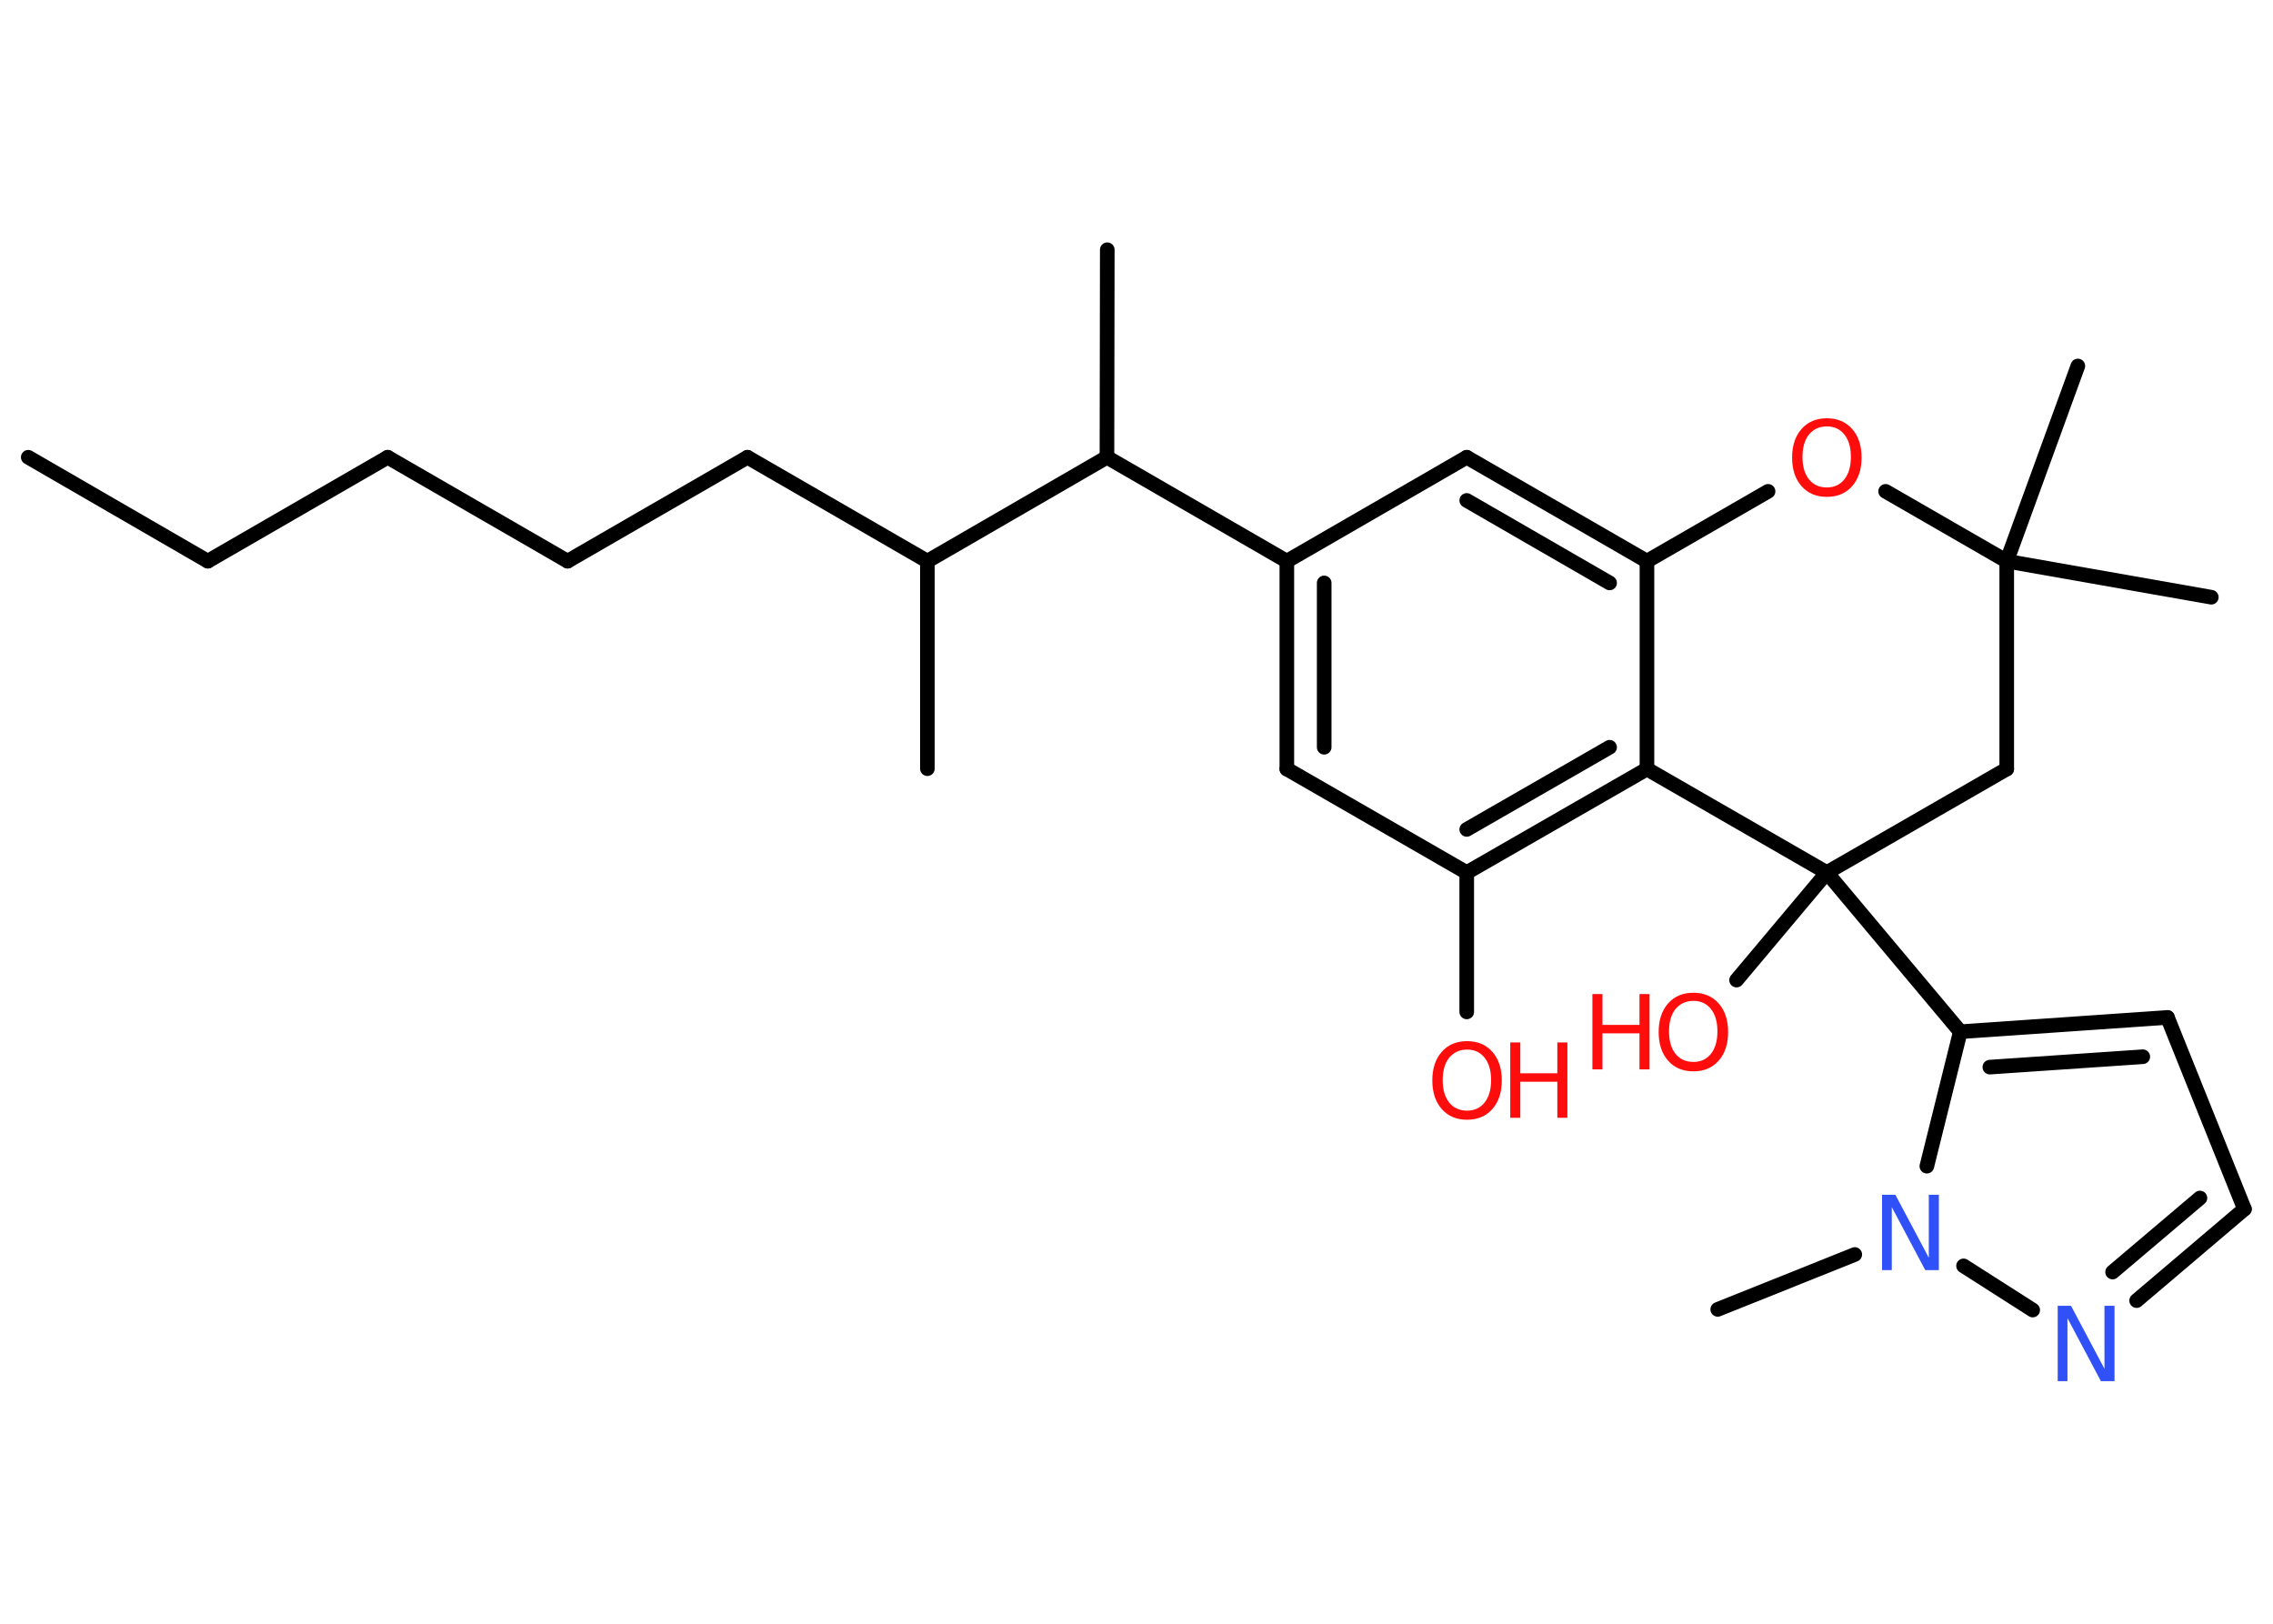 <?xml version='1.0' encoding='UTF-8'?>
<!DOCTYPE svg PUBLIC "-//W3C//DTD SVG 1.1//EN" "http://www.w3.org/Graphics/SVG/1.1/DTD/svg11.dtd">
<svg version='1.2' xmlns='http://www.w3.org/2000/svg' xmlns:xlink='http://www.w3.org/1999/xlink' width='70.0mm' height='50.0mm' viewBox='0 0 70.0 50.0'>
  <desc>Generated by the Chemistry Development Kit (http://github.com/cdk)</desc>
  <g stroke-linecap='round' stroke-linejoin='round' stroke='#000000' stroke-width='.45' fill='#FF0D0D'>
    <rect x='.0' y='.0' width='70.0' height='50.0' fill='#FFFFFF' stroke='none'/>
    <g id='mol1' class='mol'>
      <line id='mol1bnd1' class='bond' x1='.87' y1='14.08' x2='6.4' y2='17.28'/>
      <line id='mol1bnd2' class='bond' x1='6.4' y1='17.28' x2='11.94' y2='14.08'/>
      <line id='mol1bnd3' class='bond' x1='11.94' y1='14.08' x2='17.48' y2='17.28'/>
      <line id='mol1bnd4' class='bond' x1='17.48' y1='17.28' x2='23.02' y2='14.08'/>
      <line id='mol1bnd5' class='bond' x1='23.02' y1='14.08' x2='28.56' y2='17.28'/>
      <line id='mol1bnd6' class='bond' x1='28.56' y1='17.28' x2='28.56' y2='23.67'/>
      <line id='mol1bnd7' class='bond' x1='28.56' y1='17.28' x2='34.09' y2='14.08'/>
      <line id='mol1bnd8' class='bond' x1='34.09' y1='14.08' x2='34.1' y2='7.69'/>
      <line id='mol1bnd9' class='bond' x1='34.09' y1='14.08' x2='39.63' y2='17.28'/>
      <g id='mol1bnd10' class='bond'>
        <line x1='39.63' y1='17.28' x2='39.63' y2='23.68'/>
        <line x1='40.78' y1='17.95' x2='40.78' y2='23.01'/>
      </g>
      <line id='mol1bnd11' class='bond' x1='39.63' y1='23.68' x2='45.17' y2='26.87'/>
      <line id='mol1bnd12' class='bond' x1='45.17' y1='26.87' x2='45.17' y2='31.16'/>
      <g id='mol1bnd13' class='bond'>
        <line x1='45.17' y1='26.87' x2='50.72' y2='23.68'/>
        <line x1='45.17' y1='25.54' x2='49.57' y2='23.01'/>
      </g>
      <line id='mol1bnd14' class='bond' x1='50.72' y1='23.68' x2='50.72' y2='17.28'/>
      <g id='mol1bnd15' class='bond'>
        <line x1='50.72' y1='17.28' x2='45.17' y2='14.08'/>
        <line x1='49.57' y1='17.95' x2='45.17' y2='15.41'/>
      </g>
      <line id='mol1bnd16' class='bond' x1='39.63' y1='17.28' x2='45.17' y2='14.08'/>
      <line id='mol1bnd17' class='bond' x1='50.72' y1='17.28' x2='54.45' y2='15.13'/>
      <line id='mol1bnd18' class='bond' x1='58.07' y1='15.13' x2='61.8' y2='17.28'/>
      <line id='mol1bnd19' class='bond' x1='61.8' y1='17.28' x2='68.1' y2='18.39'/>
      <line id='mol1bnd20' class='bond' x1='61.8' y1='17.28' x2='63.99' y2='11.27'/>
      <line id='mol1bnd21' class='bond' x1='61.8' y1='17.28' x2='61.8' y2='23.68'/>
      <line id='mol1bnd22' class='bond' x1='61.8' y1='23.68' x2='56.26' y2='26.87'/>
      <line id='mol1bnd23' class='bond' x1='50.72' y1='23.68' x2='56.26' y2='26.87'/>
      <line id='mol1bnd24' class='bond' x1='56.26' y1='26.87' x2='53.48' y2='30.18'/>
      <line id='mol1bnd25' class='bond' x1='56.26' y1='26.87' x2='60.37' y2='31.77'/>
      <g id='mol1bnd26' class='bond'>
        <line x1='66.75' y1='31.33' x2='60.37' y2='31.77'/>
        <line x1='65.99' y1='32.54' x2='61.28' y2='32.86'/>
      </g>
      <line id='mol1bnd27' class='bond' x1='66.75' y1='31.33' x2='69.12' y2='37.23'/>
      <g id='mol1bnd28' class='bond'>
        <line x1='65.8' y1='40.05' x2='69.12' y2='37.23'/>
        <line x1='65.06' y1='39.17' x2='67.75' y2='36.89'/>
      </g>
      <line id='mol1bnd29' class='bond' x1='62.6' y1='40.34' x2='60.47' y2='38.98'/>
      <line id='mol1bnd30' class='bond' x1='60.37' y1='31.77' x2='59.34' y2='35.91'/>
      <line id='mol1bnd31' class='bond' x1='57.12' y1='38.63' x2='52.9' y2='40.32'/>
      <g id='mol1atm13' class='atom'>
        <path d='M45.18 32.32q-.34 .0 -.55 .25q-.2 .25 -.2 .69q.0 .44 .2 .69q.2 .25 .55 .25q.34 .0 .54 -.25q.2 -.25 .2 -.69q.0 -.44 -.2 -.69q-.2 -.25 -.54 -.25zM45.18 32.06q.49 .0 .78 .33q.29 .33 .29 .88q.0 .55 -.29 .88q-.29 .33 -.78 .33q-.49 .0 -.78 -.33q-.29 -.33 -.29 -.88q.0 -.55 .29 -.88q.29 -.33 .78 -.33z' stroke='none'/>
        <path d='M46.51 32.1h.31v.95h1.14v-.95h.31v2.32h-.31v-1.11h-1.14v1.11h-.31v-2.32z' stroke='none'/>
      </g>
      <path id='mol1atm17' class='atom' d='M56.26 13.13q-.34 .0 -.55 .25q-.2 .25 -.2 .69q.0 .44 .2 .69q.2 .25 .55 .25q.34 .0 .54 -.25q.2 -.25 .2 -.69q.0 -.44 -.2 -.69q-.2 -.25 -.54 -.25zM56.26 12.88q.49 .0 .78 .33q.29 .33 .29 .88q.0 .55 -.29 .88q-.29 .33 -.78 .33q-.49 .0 -.78 -.33q-.29 -.33 -.29 -.88q.0 -.55 .29 -.88q.29 -.33 .78 -.33z' stroke='none'/>
      <g id='mol1atm23' class='atom'>
        <path d='M52.15 30.82q-.34 .0 -.55 .25q-.2 .25 -.2 .69q.0 .44 .2 .69q.2 .25 .55 .25q.34 .0 .54 -.25q.2 -.25 .2 -.69q.0 -.44 -.2 -.69q-.2 -.25 -.54 -.25zM52.15 30.57q.49 .0 .78 .33q.29 .33 .29 .88q.0 .55 -.29 .88q-.29 .33 -.78 .33q-.49 .0 -.78 -.33q-.29 -.33 -.29 -.88q.0 -.55 .29 -.88q.29 -.33 .78 -.33z' stroke='none'/>
        <path d='M49.04 30.61h.31v.95h1.14v-.95h.31v2.32h-.31v-1.11h-1.14v1.11h-.31v-2.32z' stroke='none'/>
      </g>
      <path id='mol1atm27' class='atom' d='M63.36 40.21h.42l1.03 1.94v-1.94h.31v2.32h-.42l-1.03 -1.94v1.94h-.3v-2.32z' stroke='none' fill='#3050F8'/>
      <path id='mol1atm28' class='atom' d='M57.95 36.79h.42l1.03 1.94v-1.94h.31v2.32h-.42l-1.03 -1.94v1.94h-.3v-2.32z' stroke='none' fill='#3050F8'/>
    </g>
  </g>
</svg>
